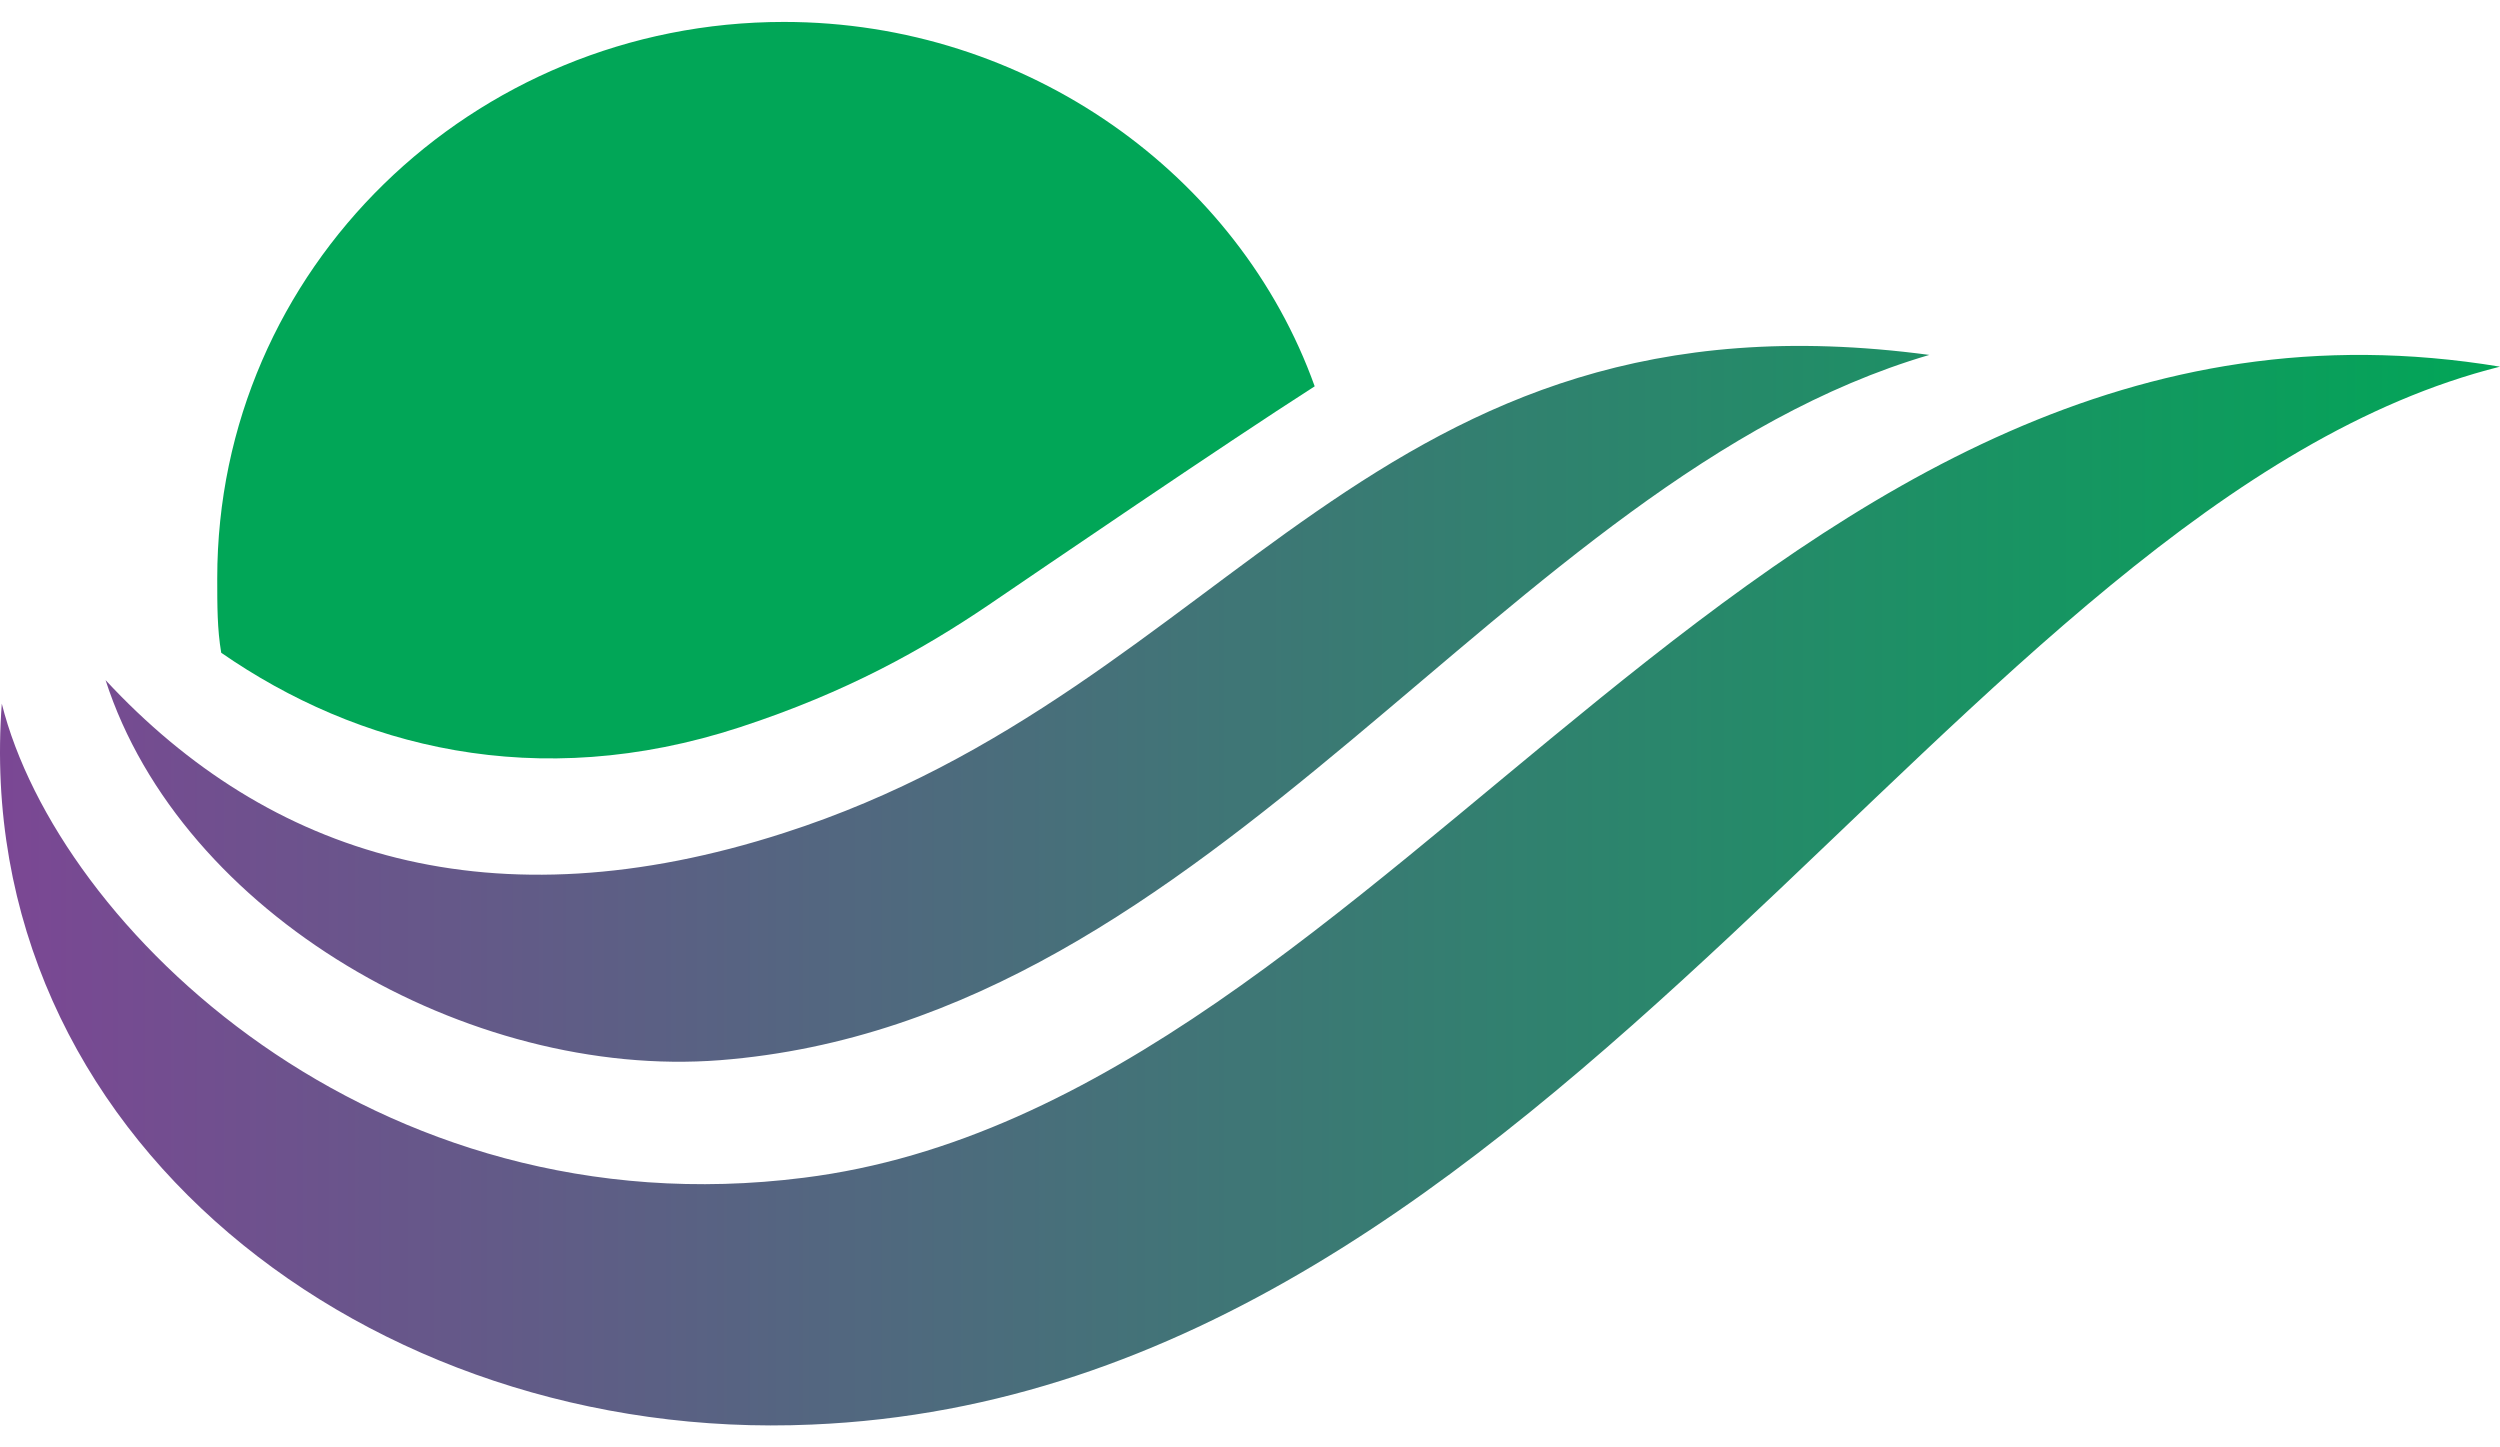 <svg width="57" height="33" viewBox="0 0 57 33" fill="none" xmlns="http://www.w3.org/2000/svg">
<path d="M57 8.36C40.258 5.591 31.887 25.155 18.33 26.852C8.503 28.103 1.315 21.135 0.041 16.043C-0.687 25.87 8.412 32.927 18.512 32.48C35.527 31.766 44.535 11.487 57 8.36ZM43.989 8.092C31.25 6.395 28.157 15.685 17.875 18.991C11.232 21.135 6.137 19.527 2.407 15.507C4.135 20.867 10.687 24.619 16.419 24.172C27.793 23.279 34.253 10.951 43.989 8.092Z" fill="url(#paint0_linear_9072_61)"/>
<path d="M16.873 16.58C19.33 15.776 21.058 14.793 22.514 13.811C23.697 13.007 27.883 10.148 29.975 8.808C28.247 3.984 23.424 0.5 17.874 0.5C10.777 0.5 4.953 6.128 4.953 13.185C4.953 13.811 4.953 14.347 5.044 14.883C8.138 17.027 12.232 18.099 16.873 16.58Z" fill="#01A657"/>
<defs>
<linearGradient id="paint0_linear_9072_61" x1="0" y1="20.194" x2="57" y2="20.194" gradientUnits="userSpaceOnUse">
<stop stop-color="#7B4794"/>
<stop offset="1" stop-color="#01A657"/>
</linearGradient>
</defs>
</svg>
